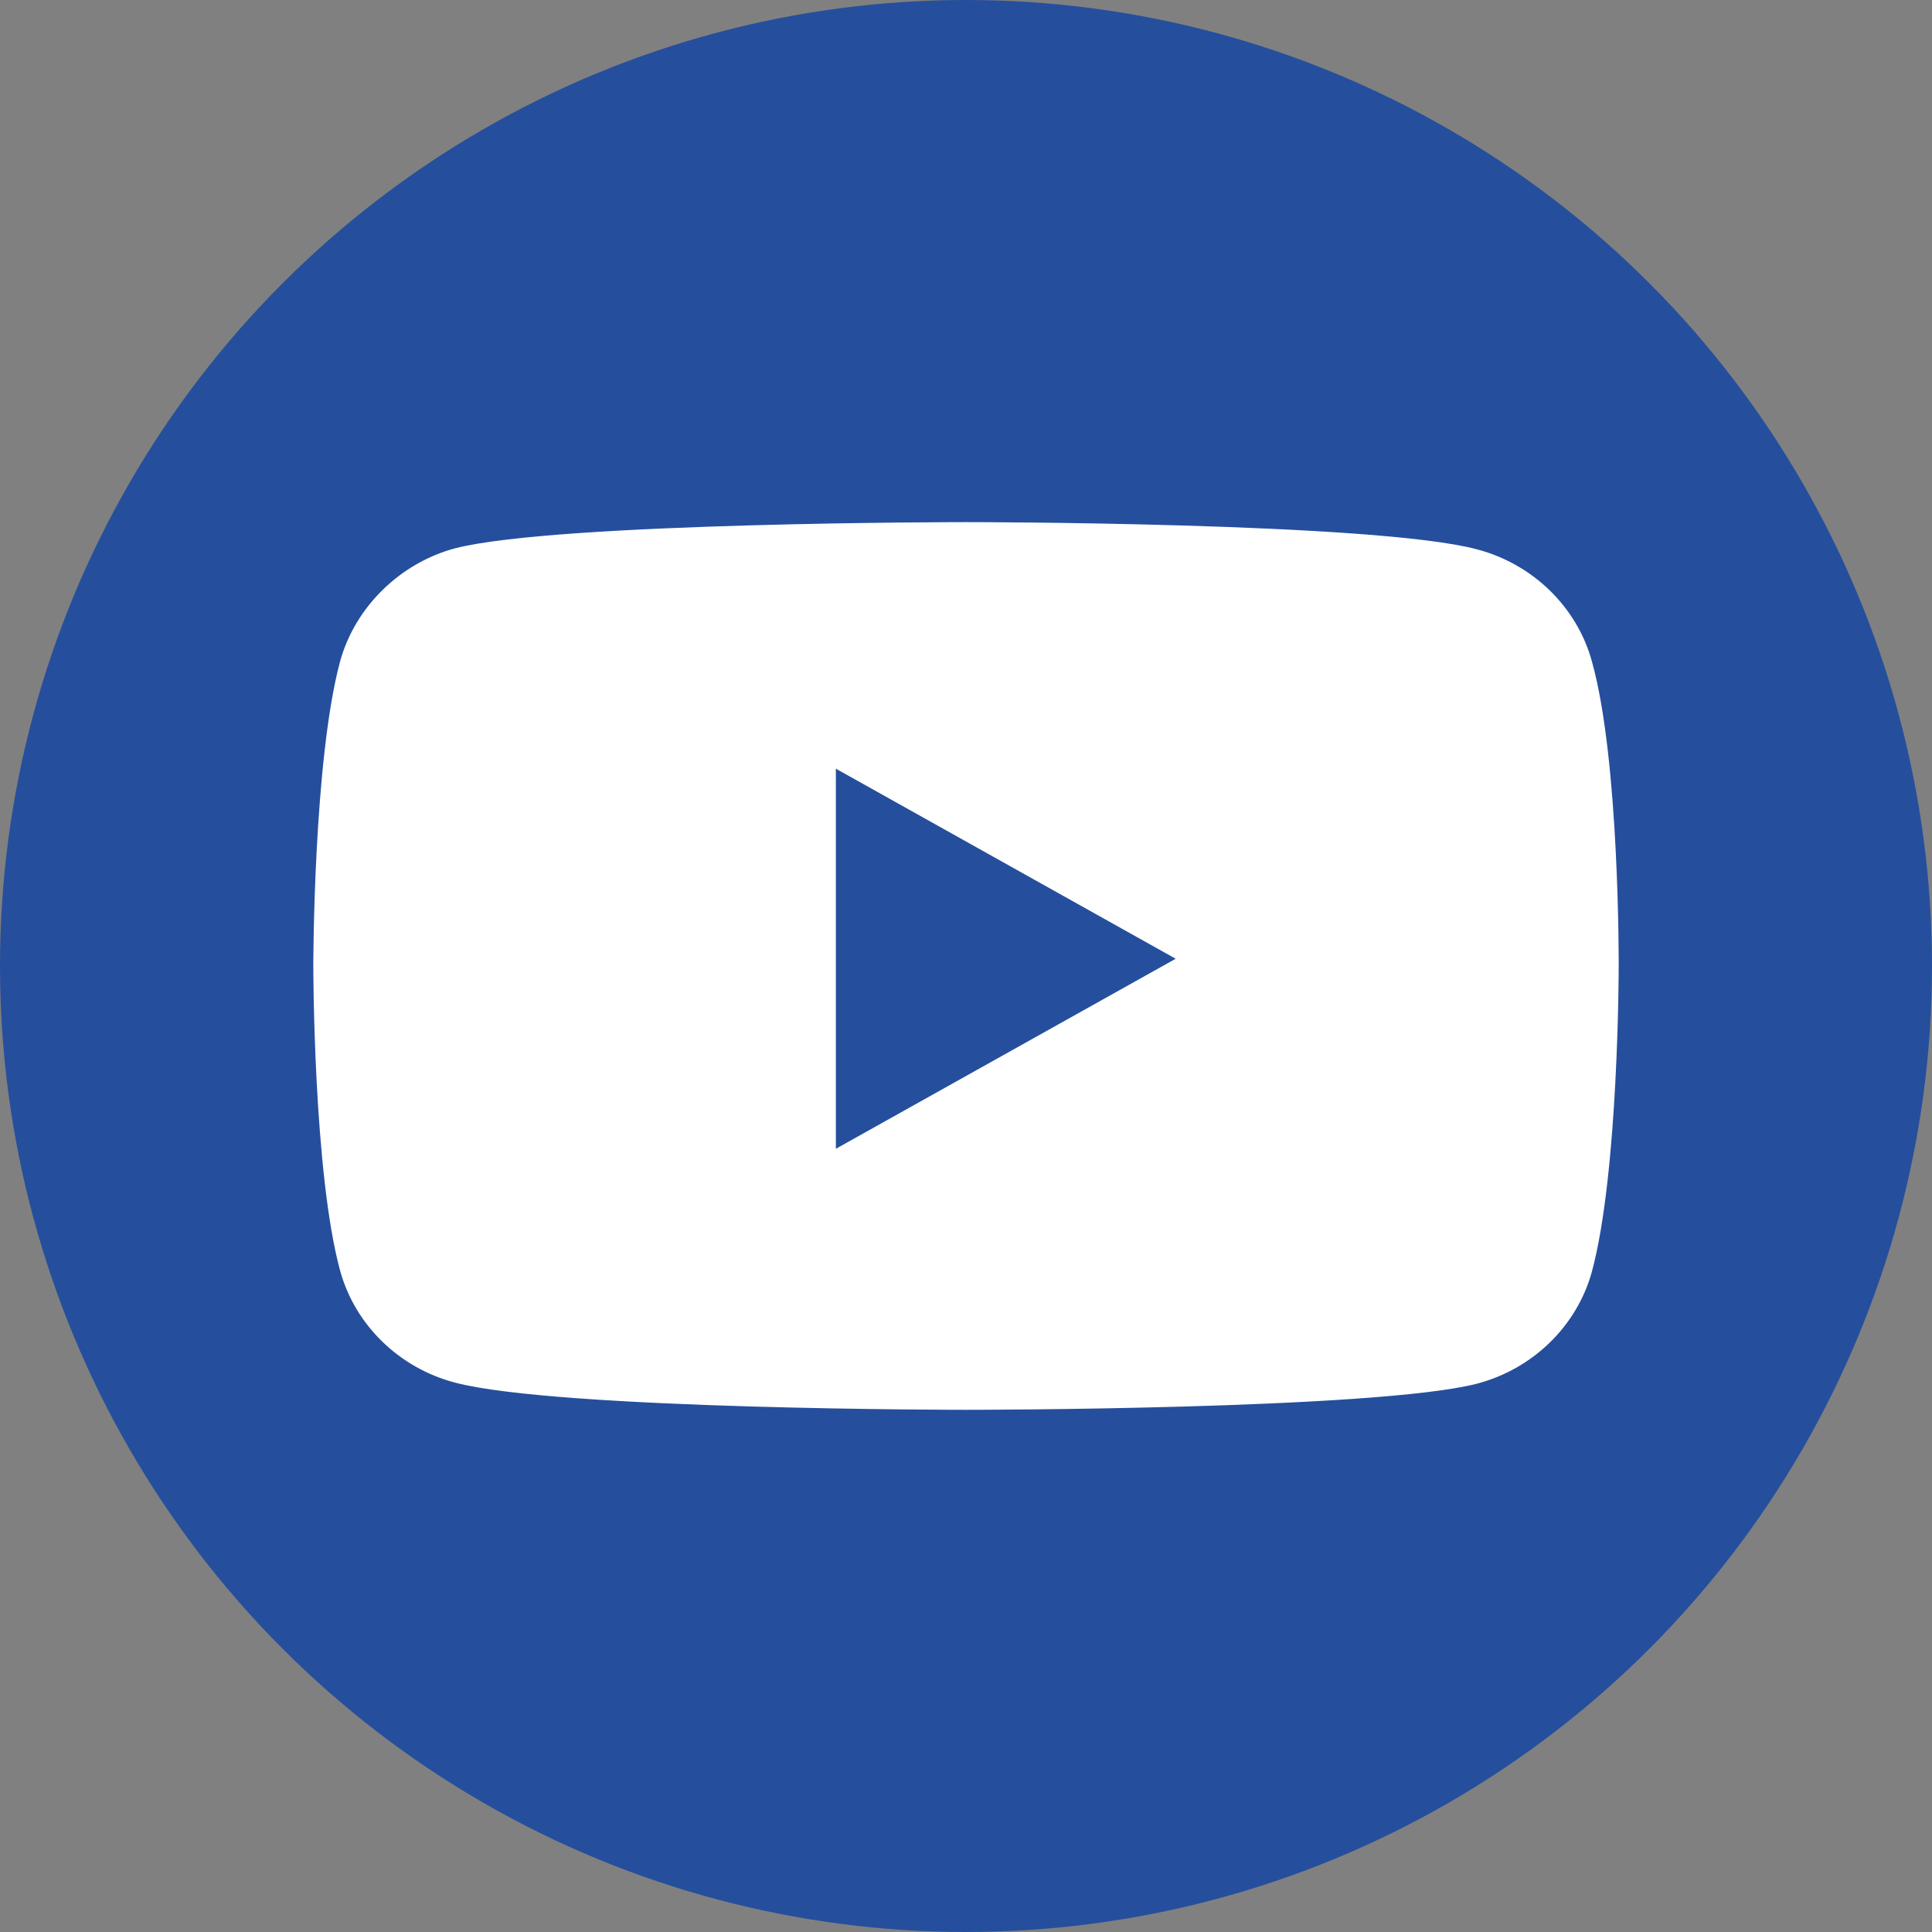 <svg width="36" height="36" viewBox="0 0 36 36" fill="none" xmlns="http://www.w3.org/2000/svg">
<rect x="0" y="0" width="36" height="36" fill="#808080" stroke="none"/>
<circle cx="18" cy="18" r="18" fill="#254F9D"/>
<path fill-rule="evenodd" clip-rule="evenodd" d="M27.517 10.235C28.559 10.508 29.381 11.306 29.661 12.318C30.182 14.166 30.162 18.019 30.162 18.019C30.162 18.019 30.162 21.853 29.661 23.701C29.381 24.713 28.559 25.511 27.517 25.784C25.614 26.27 18 26.27 18 26.27C18 26.27 10.406 26.27 8.483 25.764C7.441 25.492 6.619 24.694 6.339 23.682C5.838 21.853 5.838 18 5.838 18C5.838 18 5.838 14.166 6.339 12.318C6.619 11.306 7.461 10.488 8.483 10.216C10.386 9.729 18 9.729 18 9.729C18 9.729 25.614 9.729 27.517 10.235ZM21.907 17.865L15.575 21.406V14.323L21.907 17.865Z" fill="white"/>
</svg>
